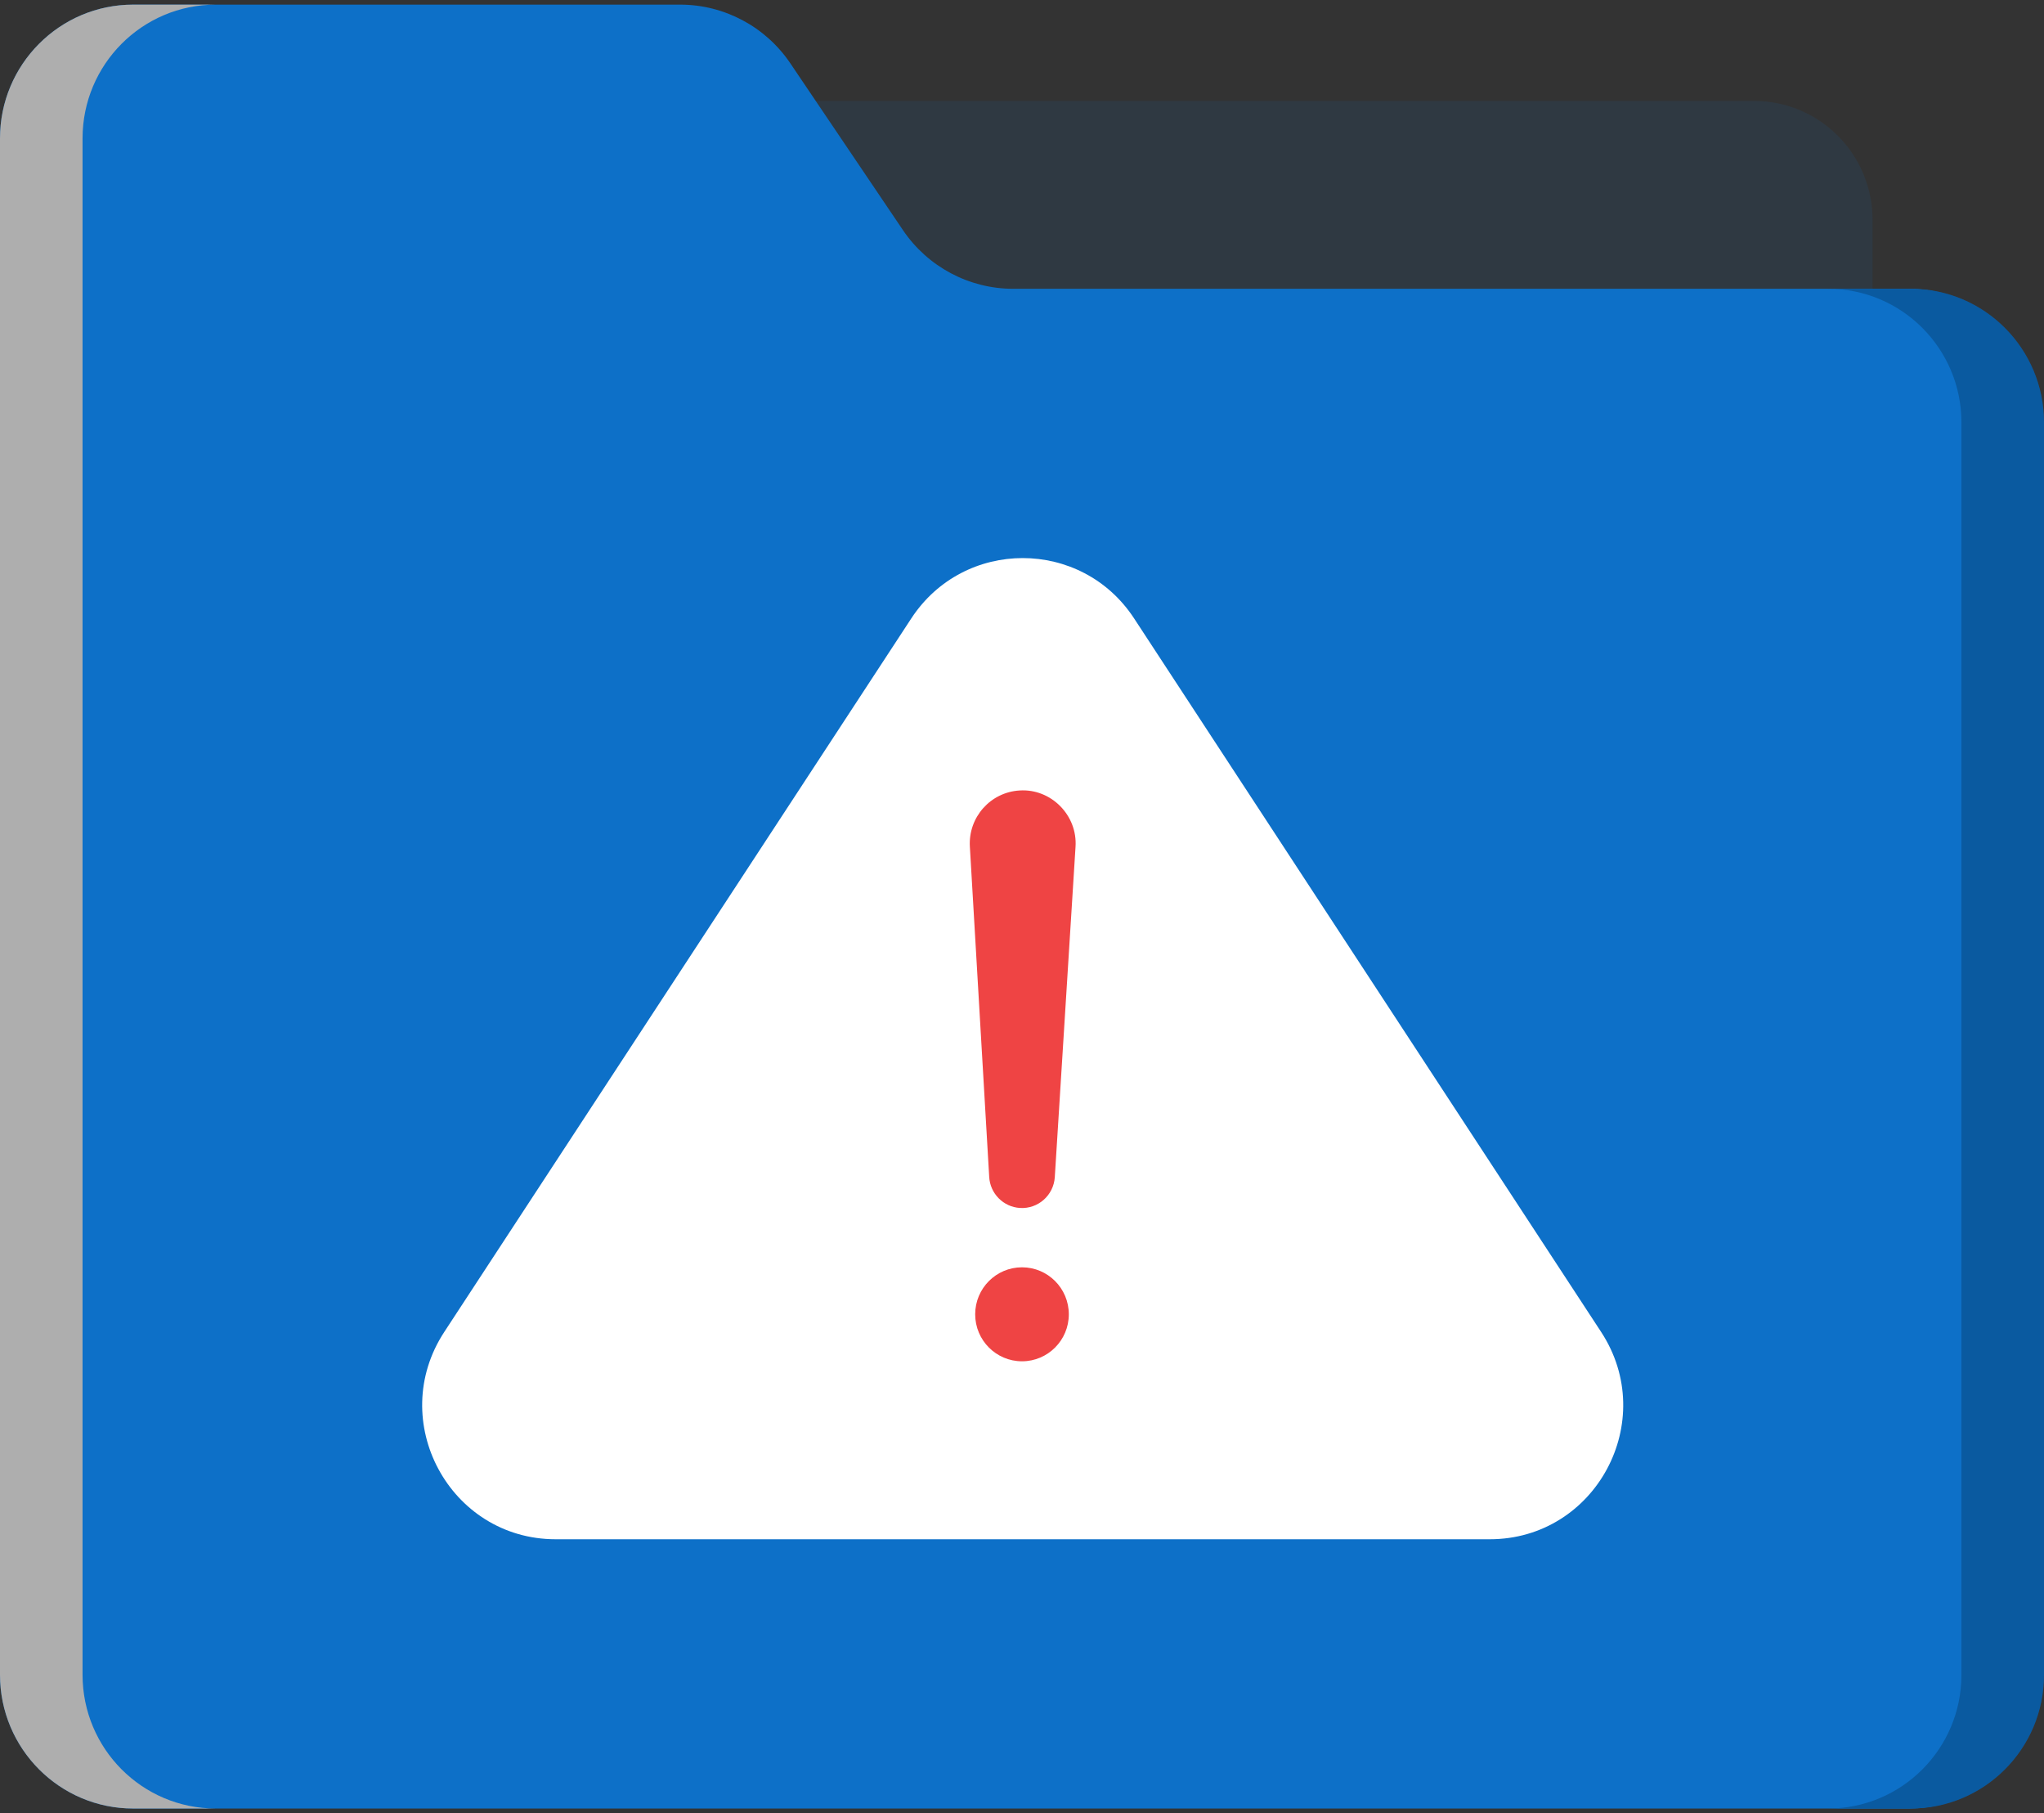 <svg width="221" height="196" viewBox="0 0 221 196" fill="none" xmlns="http://www.w3.org/2000/svg">
<rect x="0" y="0" width="221" height="196" fill="#333333" stroke="none"/>
<path d="M72.791 10.911H189.65C196.728 10.911 202.466 16.67 202.466 23.775V53.354H72.791V10.911Z" fill="#0D70C8" fill-opacity="0.1"/>
<path d="M220.751 45.681V181.038C220.751 189.025 214.301 195.5 206.344 195.5H14.408C6.451 195.5 0 189.025 0 181.038V14.962C0 6.975 6.451 0.5 14.408 0.5H73.528C78.306 0.5 82.774 2.878 85.454 6.848L97.625 24.872C100.306 28.841 104.774 31.219 109.552 31.219H206.344C214.301 31.219 220.751 37.694 220.751 45.681Z" fill="#0D70C8"/>
<path d="M23.334 195.499H14.408C6.45 195.499 0 189.025 0 181.039V14.961C0 6.975 6.45 0.5 14.408 0.5H23.334C15.376 0.5 8.926 6.975 8.926 14.961V181.039C8.926 189.025 15.376 195.499 23.334 195.499Z" fill="#AEAEAE"/>
<path d="M197.665 195.499H206.591C214.55 195.499 221 189.029 221 181.047V45.671C221 37.69 214.55 31.219 206.591 31.219H197.665C205.623 31.219 212.073 37.69 212.073 45.671V181.047C212.073 189.029 205.623 195.499 197.665 195.499Z" fill="#0D70C8"/>
<path d="M197.665 195.499H206.591C214.55 195.499 221 189.029 221 181.047V45.671C221 37.69 214.55 31.219 206.591 31.219H197.665C205.623 31.219 212.073 37.69 212.073 45.671V181.047C212.073 189.029 205.623 195.499 197.665 195.499Z" fill="black" fill-opacity="0.2"/>
<path d="M161.068 166.392H60.083C48.614 166.392 41.739 153.6 48.037 143.979L98.53 66.85C104.223 58.153 116.928 58.153 122.621 66.85L173.114 143.979C179.412 153.6 172.537 166.392 161.068 166.392Z" fill="white"/>
<path d="M116.287 91.545L114.046 127.246C113.922 129.211 112.235 130.704 110.277 130.58C108.465 130.466 107.056 129.006 106.954 127.231L104.863 91.521C104.677 88.354 107.084 85.636 110.24 85.45C113.64 85.225 116.521 88.136 116.287 91.545Z" fill="#EF4444"/>
<path d="M110.5 147.154C113.295 147.154 115.562 144.88 115.562 142.074C115.562 139.268 113.295 136.994 110.5 136.994C107.705 136.994 105.438 139.268 105.438 142.074C105.438 144.88 107.705 147.154 110.5 147.154Z" fill="#EF4444"/>
</svg>
